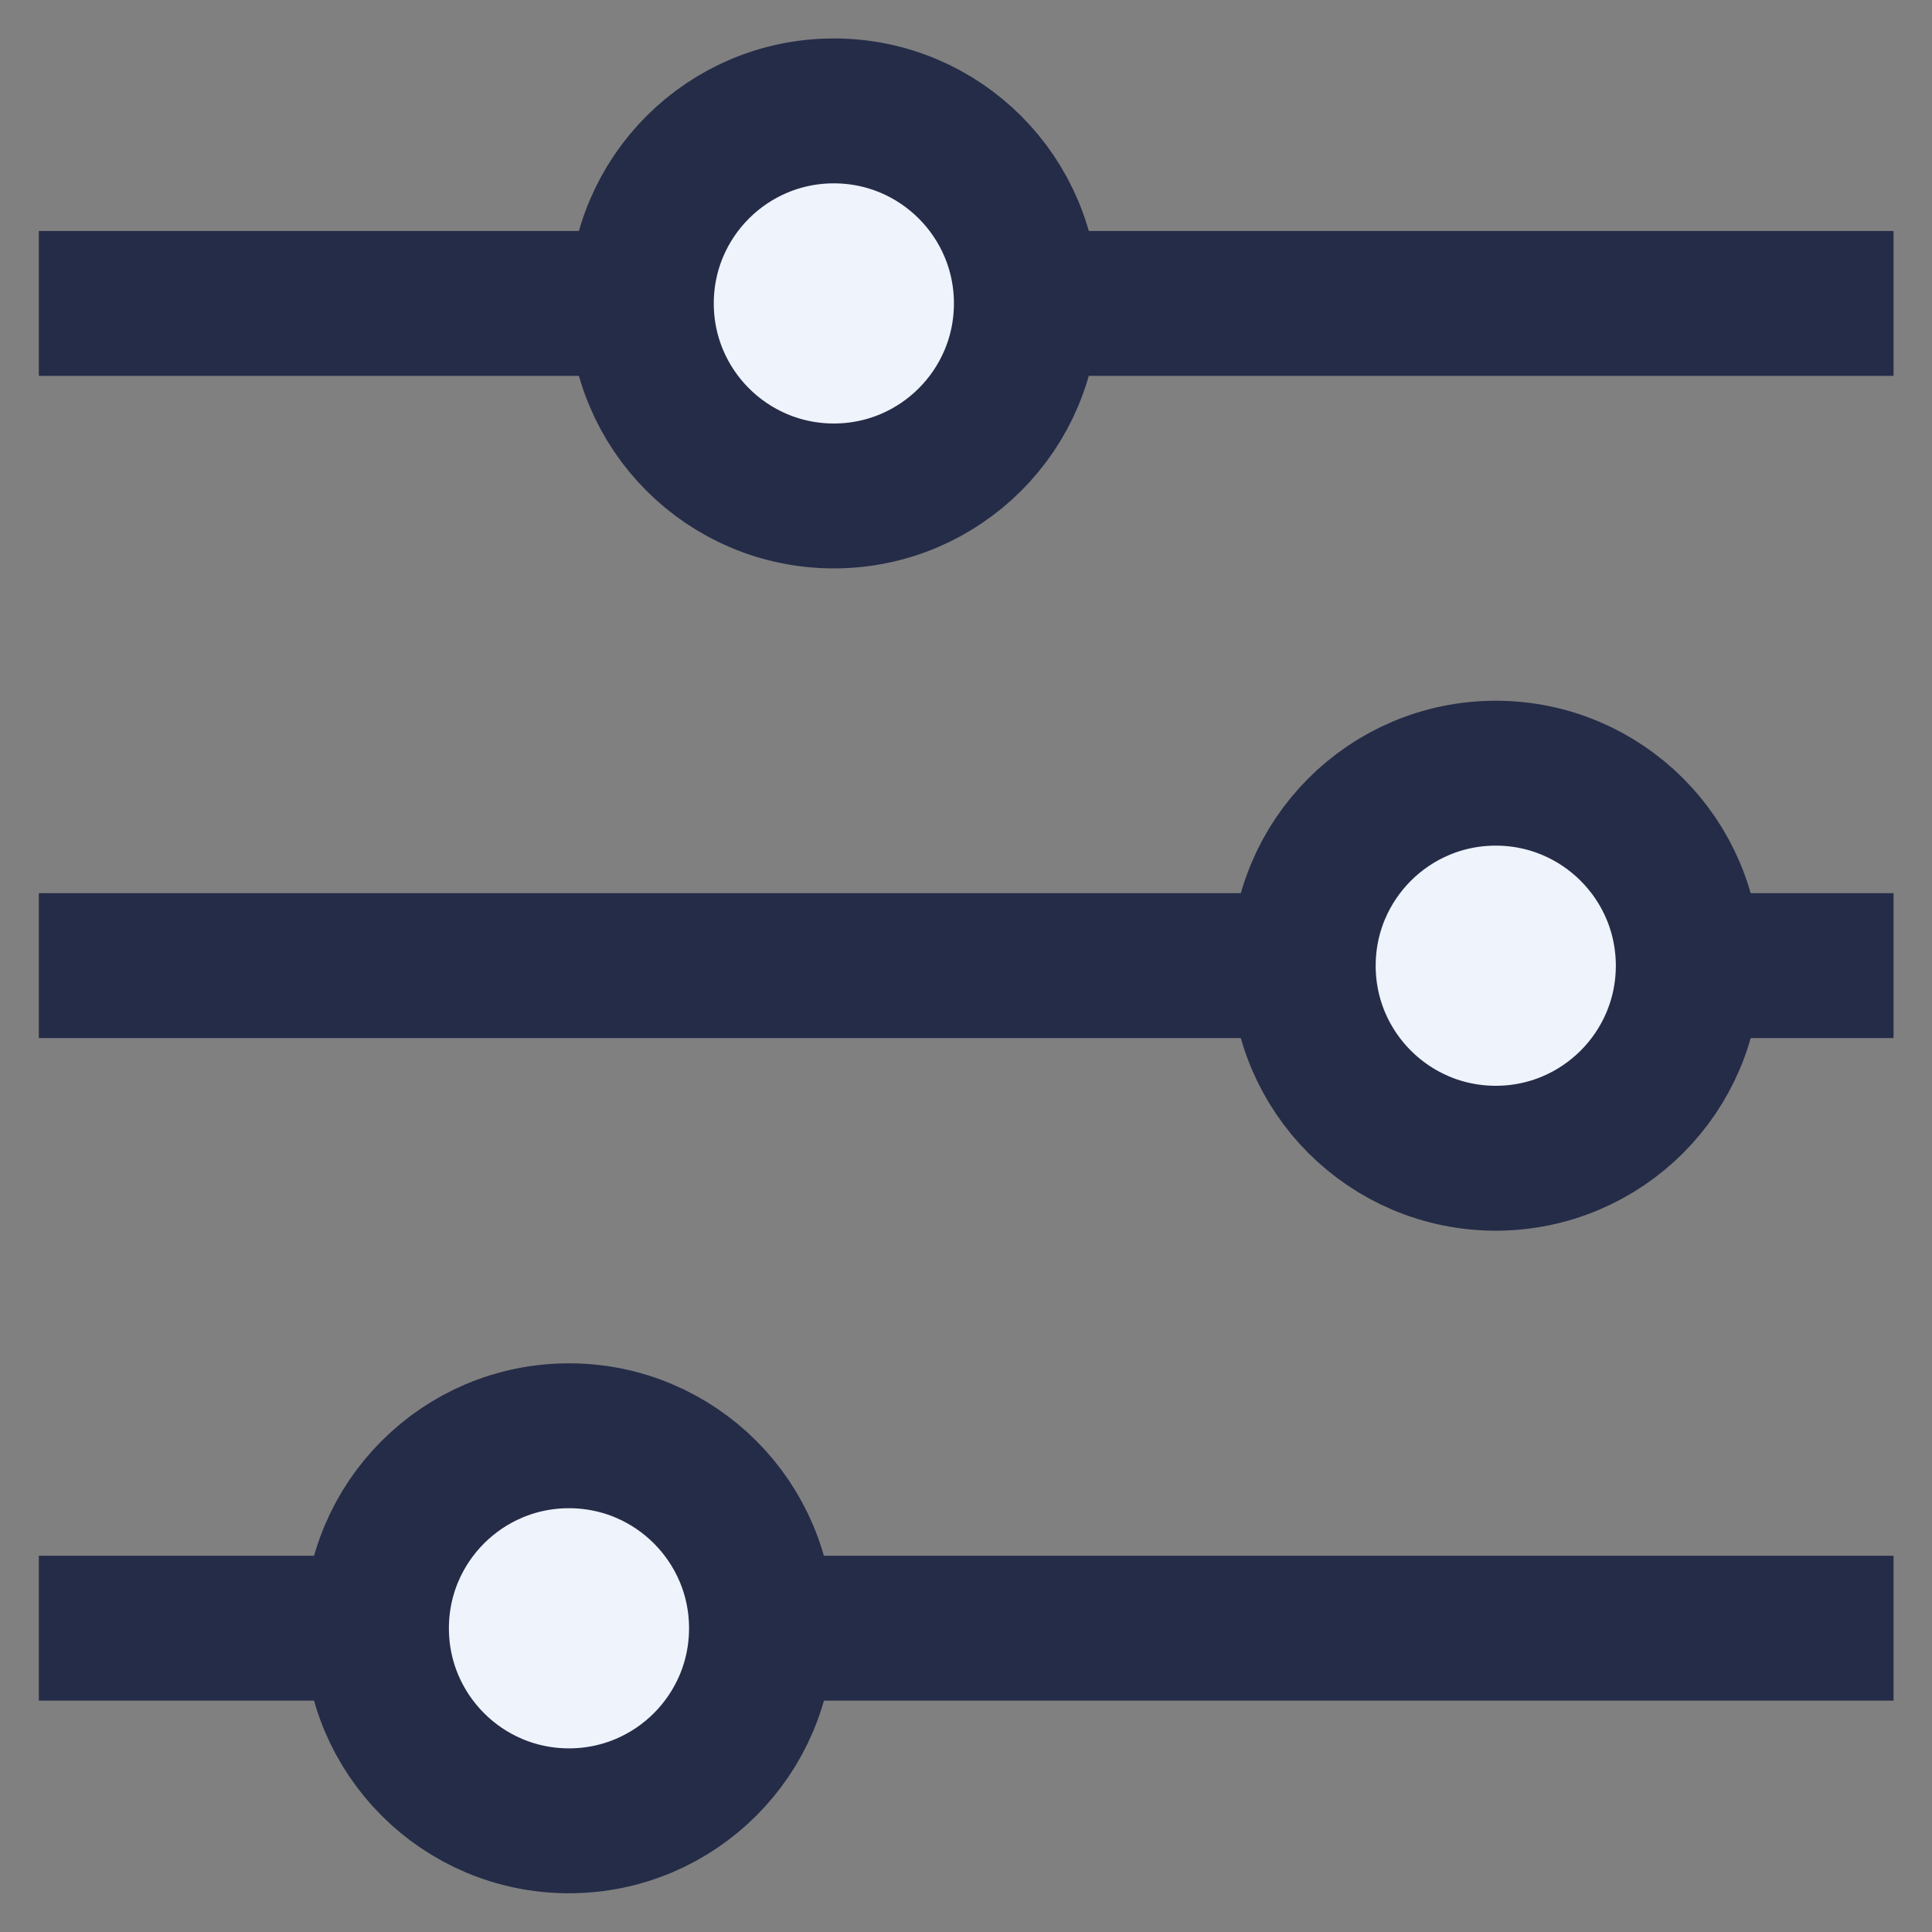 <svg width="20" height="20" viewBox="0 0 20 20" fill="none" xmlns="http://www.w3.org/2000/svg">
<rect x="0" y="0" width="20" height="20" fill="#808080" stroke="none"/>
<path d="M0.402 3.141L19.602 3.141" stroke="#252C48" stroke-width="1.5"/>
<circle cx="8.632" cy="3.141" r="1.993" transform="rotate(90 8.632 3.141)" fill="#EFF3FB" stroke="#252C48" stroke-width="1.5"/>
<path d="M0.402 9.996L19.602 9.996" stroke="#252C48" stroke-width="1.5"/>
<circle cx="15.484" cy="9.997" r="1.993" transform="rotate(90 15.484 9.997)" fill="#EFF3FB" stroke="#252C48" stroke-width="1.5"/>
<path d="M0.402 16.855L19.602 16.855" stroke="#252C48" stroke-width="1.5"/>
<circle cx="5.89" cy="16.856" r="1.993" transform="rotate(90 5.89 16.856)" fill="#EFF3FB" stroke="#252C48" stroke-width="1.5"/>
</svg>
